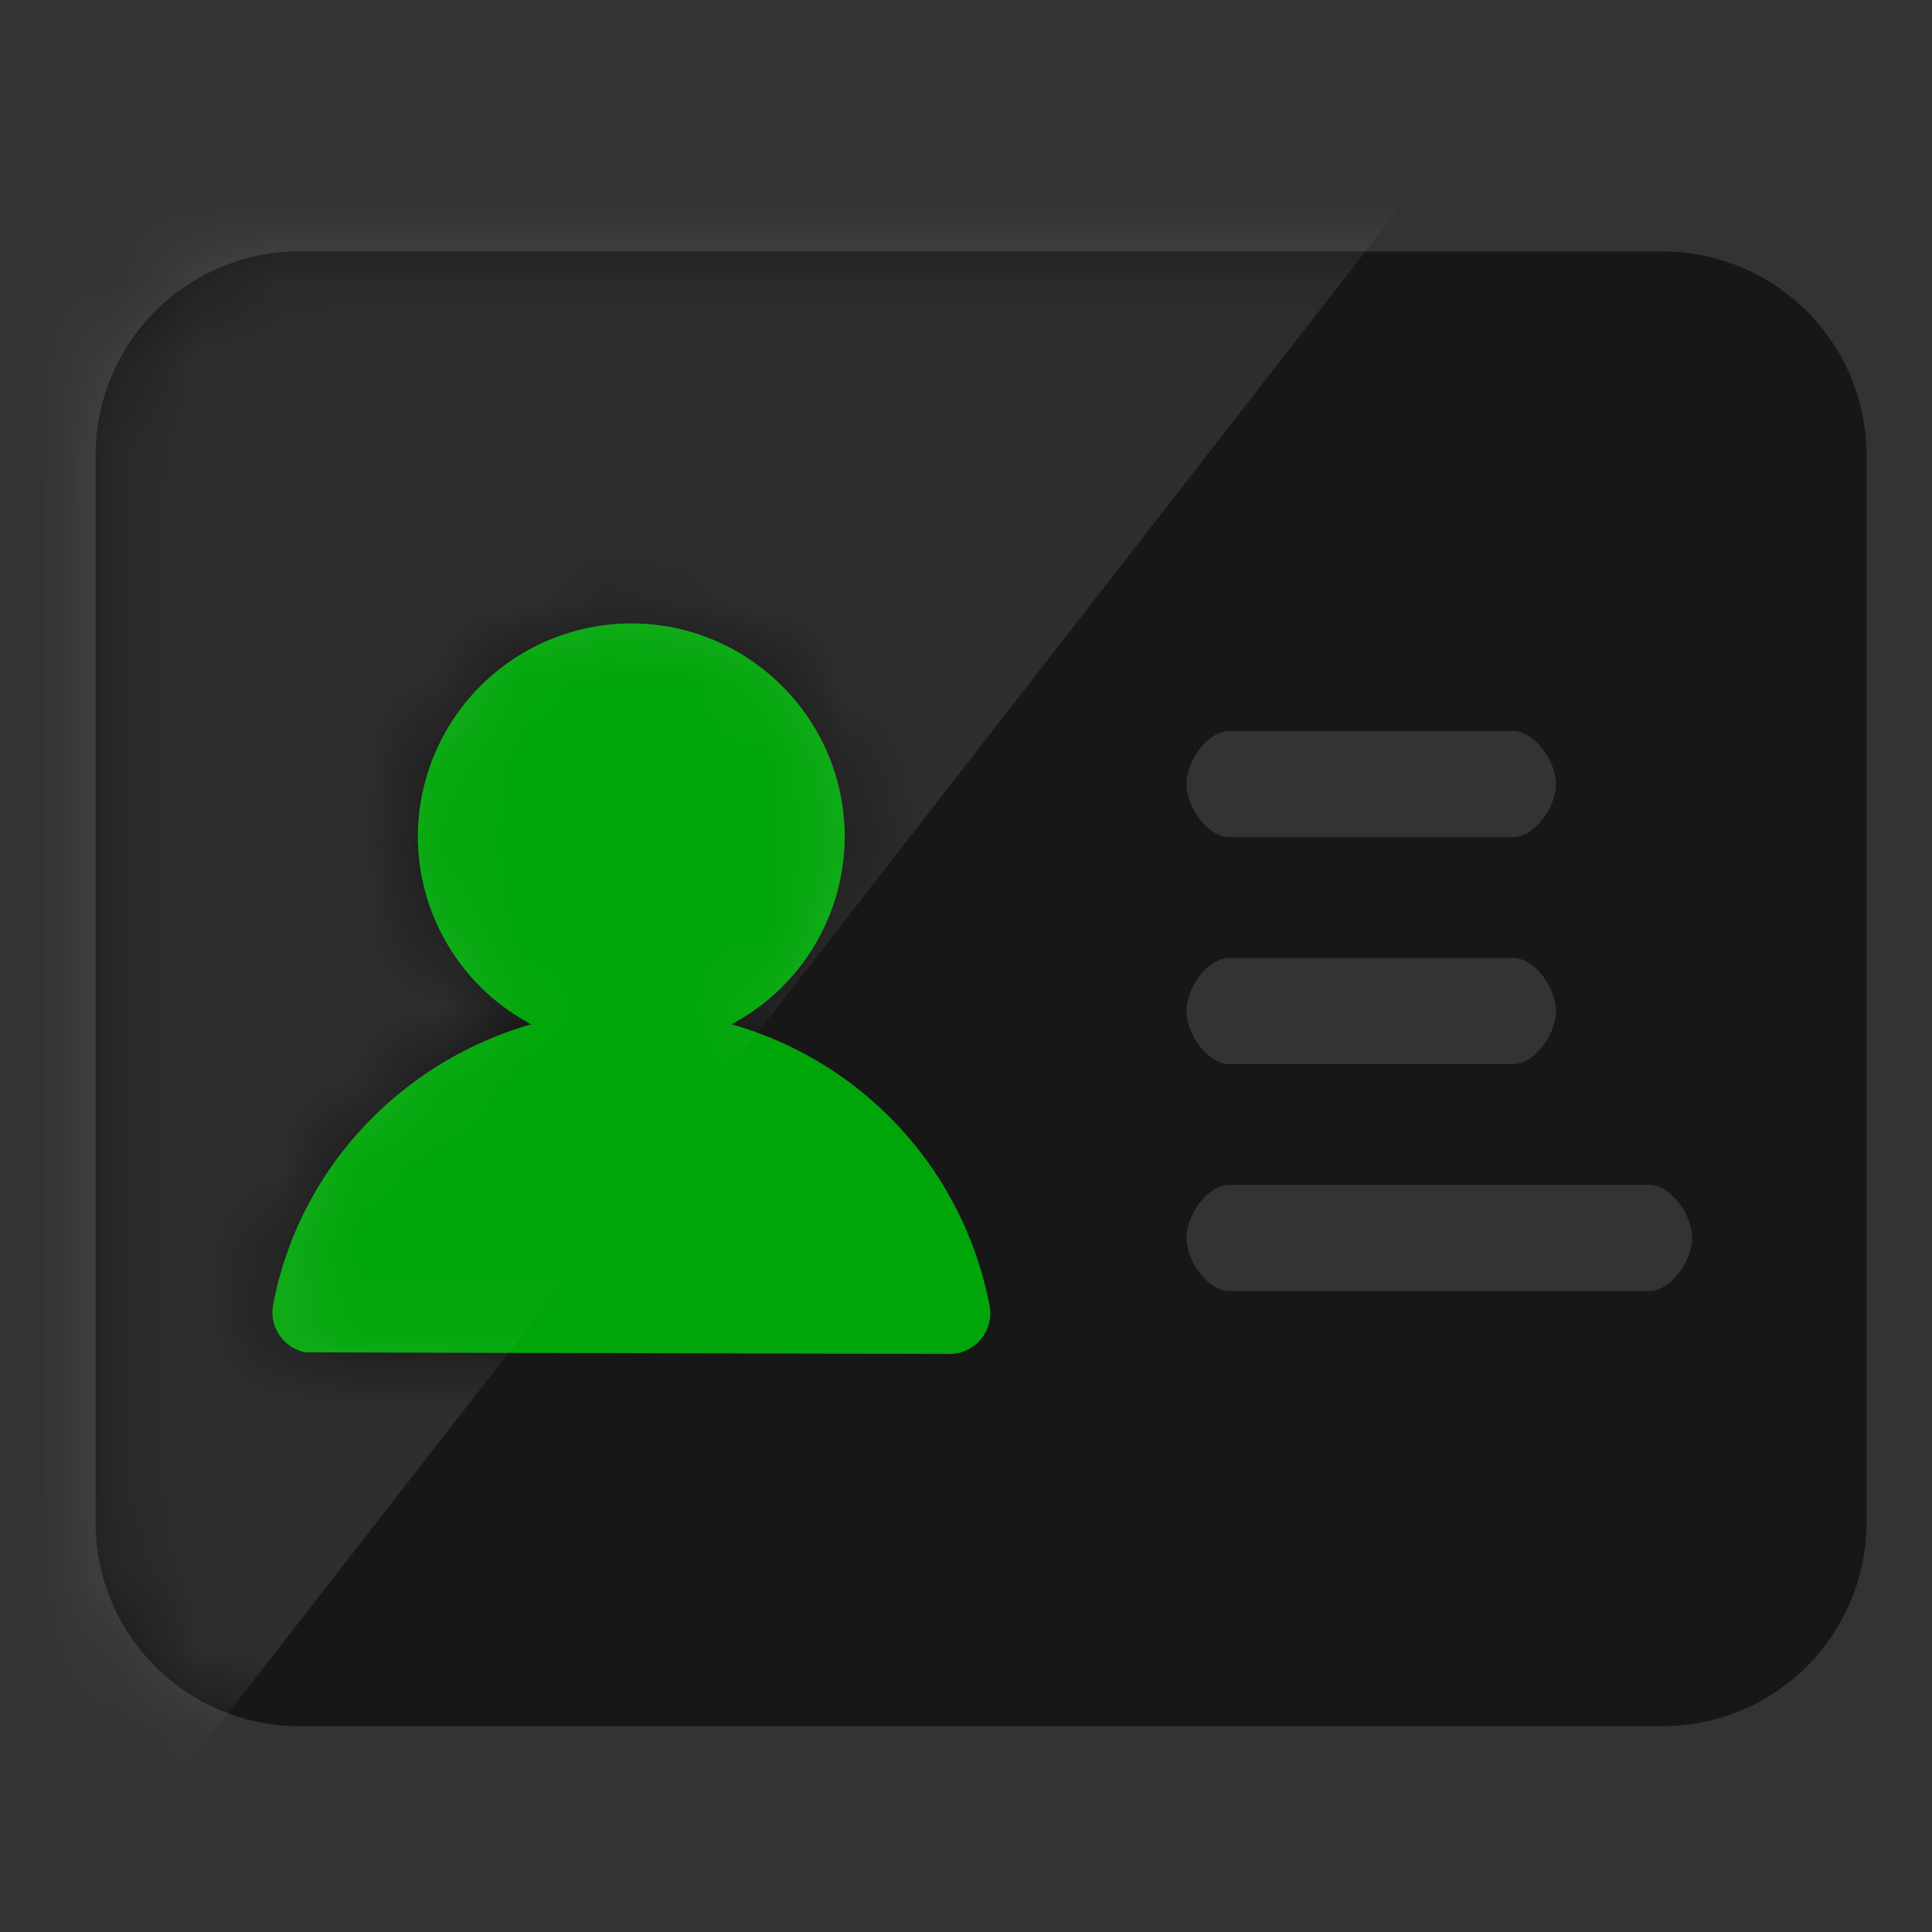 <svg width="24" height="24" fill="none" xmlns="http://www.w3.org/2000/svg"><rect width="100%" height="100%" fill="#333333" stroke="none"/><path d="M20.652 3.123H3.72a2.533 2.533 0 0 0-2.533 2.533v13.257a2.531 2.531 0 0 0 2.533 2.53h16.935a2.533 2.533 0 0 0 2.532-2.53V5.656a2.537 2.537 0 0 0-2.535-2.533Zm-5.376 5.958h3.516c.28 0 .537.38.537.66 0 .279-.257.659-.537.659h-3.516c-.28 0-.537-.38-.537-.66 0-.279.257-.659.537-.659Zm0 2.819h3.516c.28 0 .537.38.537.66 0 .278-.257.659-.537.659h-3.516c-.28 0-.537-.38-.537-.66 0-.279.257-.66.537-.66Zm-11.48 4.9a.506.506 0 0 1-.402-.593c.326-1.706 1.6-3.02 3.207-3.482a2.644 2.644 0 0 1-1.41-2.329 2.654 2.654 0 0 1 2.652-2.651c1.46 0 2.65 1.19 2.65 2.651a2.644 2.644 0 0 1-1.408 2.329 4.515 4.515 0 0 1 3.207 3.495.505.505 0 0 1-.498.6m8.69-.783h-5.208c-.28 0-.537-.38-.537-.66 0-.279.257-.659.537-.659h5.207c.28 0 .537.38.537.66 0 .279-.258.66-.537.66Z" fill="#171717"/><path d="M3.796 16.799a.507.507 0 0 1-.402-.593c.326-1.706 1.6-3.02 3.207-3.482a2.644 2.644 0 0 1-1.41-2.329 2.654 2.654 0 0 1 2.652-2.65c1.46 0 2.65 1.19 2.65 2.65a2.644 2.644 0 0 1-1.408 2.329 4.515 4.515 0 0 1 3.207 3.495.505.505 0 0 1-.498.6" fill="#00A609"/><mask id="a" style="mask-type:alpha" maskUnits="userSpaceOnUse" x="1" y="3" width="23" height="19"><path d="M20.652 3.123H3.72a2.533 2.533 0 0 0-2.533 2.533v13.257a2.531 2.531 0 0 0 2.533 2.53h16.935a2.533 2.533 0 0 0 2.532-2.53V5.656a2.537 2.537 0 0 0-2.535-2.533Zm-5.376 5.958h3.516c.28 0 .537.38.537.66 0 .279-.257.659-.537.659h-3.516c-.28 0-.537-.38-.537-.66 0-.279.257-.659.537-.659Zm0 2.819h3.516c.28 0 .537.38.537.66 0 .278-.257.659-.537.659h-3.516c-.28 0-.537-.38-.537-.66 0-.279.257-.66.537-.66Zm-11.48 4.9a.506.506 0 0 1-.402-.593c.326-1.706 1.6-3.02 3.207-3.482a2.644 2.644 0 0 1-1.41-2.329 2.654 2.654 0 0 1 2.652-2.651c1.46 0 2.65 1.19 2.65 2.651a2.644 2.644 0 0 1-1.408 2.329 4.515 4.515 0 0 1 3.207 3.495.505.505 0 0 1-.498.6m8.69-.783h-5.208c-.28 0-.537-.38-.537-.66 0-.279.257-.659.537-.659h5.207c.28 0 .537.38.537.66 0 .279-.258.66-.537.66Z" fill="#000"/></mask><g mask="url(#a)"><path fill="#fff" fill-opacity=".1" d="m10.79-15 12.628 9.825-25.79 33.149L-15 18.149z"/></g></svg>